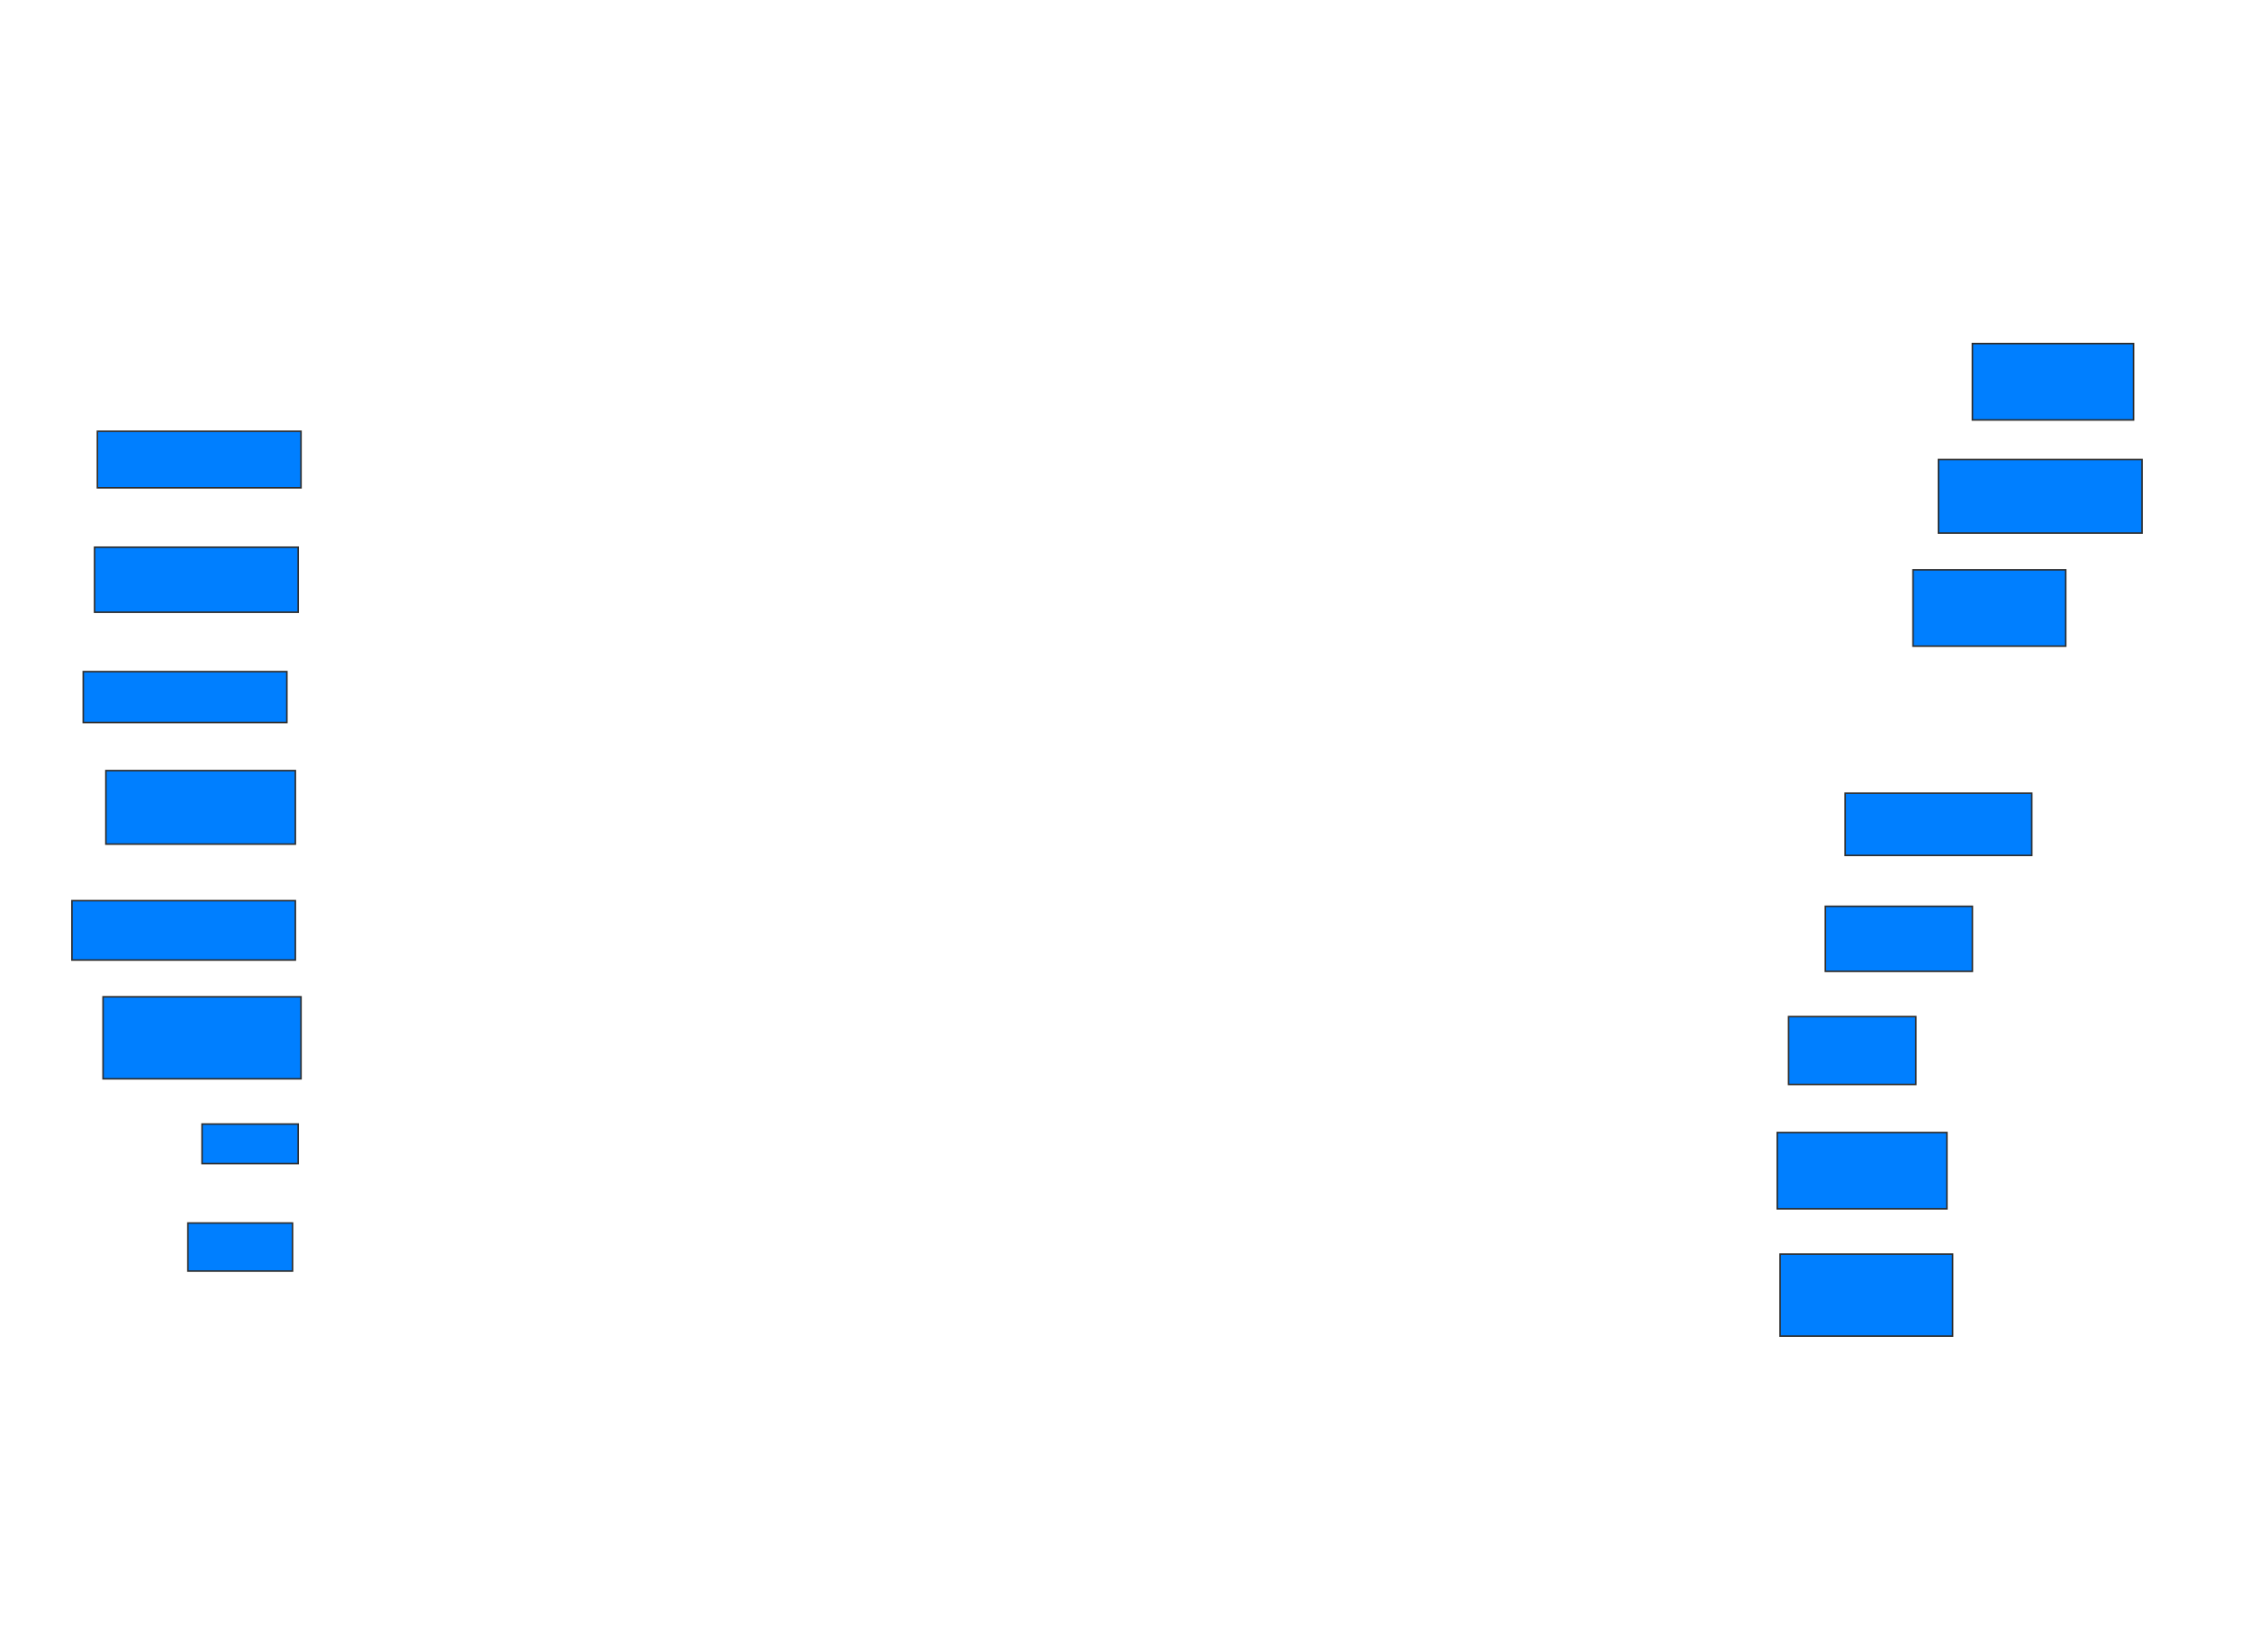 <svg xmlns="http://www.w3.org/2000/svg" width="1474" height="1082">
 <!-- Created with Image Occlusion Enhanced -->
 <g>
  <title>Labels</title>
 </g>
 <g>
  <title>Masks</title>
  <rect id="9e41a8852fc74c92a65d5a3a4bc424ef-ao-1" height="37.037" width="133.333" y="282.444" x="63.778" stroke="#2D2D2D" fill="#007fff"/>
  <rect id="9e41a8852fc74c92a65d5a3a4bc424ef-ao-2" height="42.593" width="133.333" y="358.37" x="61.926" stroke="#2D2D2D" fill="#007fff"/>
  <rect id="9e41a8852fc74c92a65d5a3a4bc424ef-ao-3" height="33.333" width="133.333" y="439.852" x="54.518" stroke="#2D2D2D" fill="#007fff"/>
  <rect id="9e41a8852fc74c92a65d5a3a4bc424ef-ao-4" height="48.148" width="124.074" y="504.667" x="69.333" stroke="#2D2D2D" fill="#007fff"/>
  <rect id="9e41a8852fc74c92a65d5a3a4bc424ef-ao-5" height="38.889" width="146.296" y="589.852" x="47.111" stroke="#2D2D2D" fill="#007fff"/>
  <rect id="9e41a8852fc74c92a65d5a3a4bc424ef-ao-6" height="53.704" width="129.63" y="652.815" x="67.481" stroke="#2D2D2D" fill="#007fff"/>
  <rect id="9e41a8852fc74c92a65d5a3a4bc424ef-ao-7" height="25.926" width="62.963" y="736.148" x="132.296" stroke="#2D2D2D" fill="#007fff"/>
  <rect id="9e41a8852fc74c92a65d5a3a4bc424ef-ao-8" height="31.481" width="68.519" y="800.963" x="123.037" stroke="#2D2D2D" fill="#007fff"/>
  <rect id="9e41a8852fc74c92a65d5a3a4bc424ef-ao-9" height="53.704" width="112.963" y="821.333" x="1165.63" stroke="#2D2D2D" fill="#007fff"/>
  <rect id="9e41a8852fc74c92a65d5a3a4bc424ef-ao-10" height="50" width="111.111" y="741.704" x="1163.778" stroke="#2D2D2D" fill="#007fff"/>
  <rect id="9e41a8852fc74c92a65d5a3a4bc424ef-ao-11" height="44.444" width="83.333" y="665.778" x="1171.185" stroke="#2D2D2D" fill="#007fff"/>
  <rect id="9e41a8852fc74c92a65d5a3a4bc424ef-ao-12" height="42.593" width="96.296" y="593.555" x="1195.259" stroke="#2D2D2D" fill="#007fff"/>
  <rect id="9e41a8852fc74c92a65d5a3a4bc424ef-ao-13" height="40.741" width="122.222" y="519.481" x="1208.222" stroke="#2D2D2D" fill="#007fff"/>
  
  <rect id="9e41a8852fc74c92a65d5a3a4bc424ef-ao-15" height="50" width="100" y="373.185" x="1252.667" stroke="#2D2D2D" fill="#007fff"/>
  <rect id="9e41a8852fc74c92a65d5a3a4bc424ef-ao-16" height="48.148" width="133.333" y="300.963" x="1269.333" stroke="#2D2D2D" fill="#007fff"/>
  <rect id="9e41a8852fc74c92a65d5a3a4bc424ef-ao-17" height="50" width="105.556" y="225.037" x="1291.555" stroke="#2D2D2D" fill="#007fff"/>
 </g>
</svg>